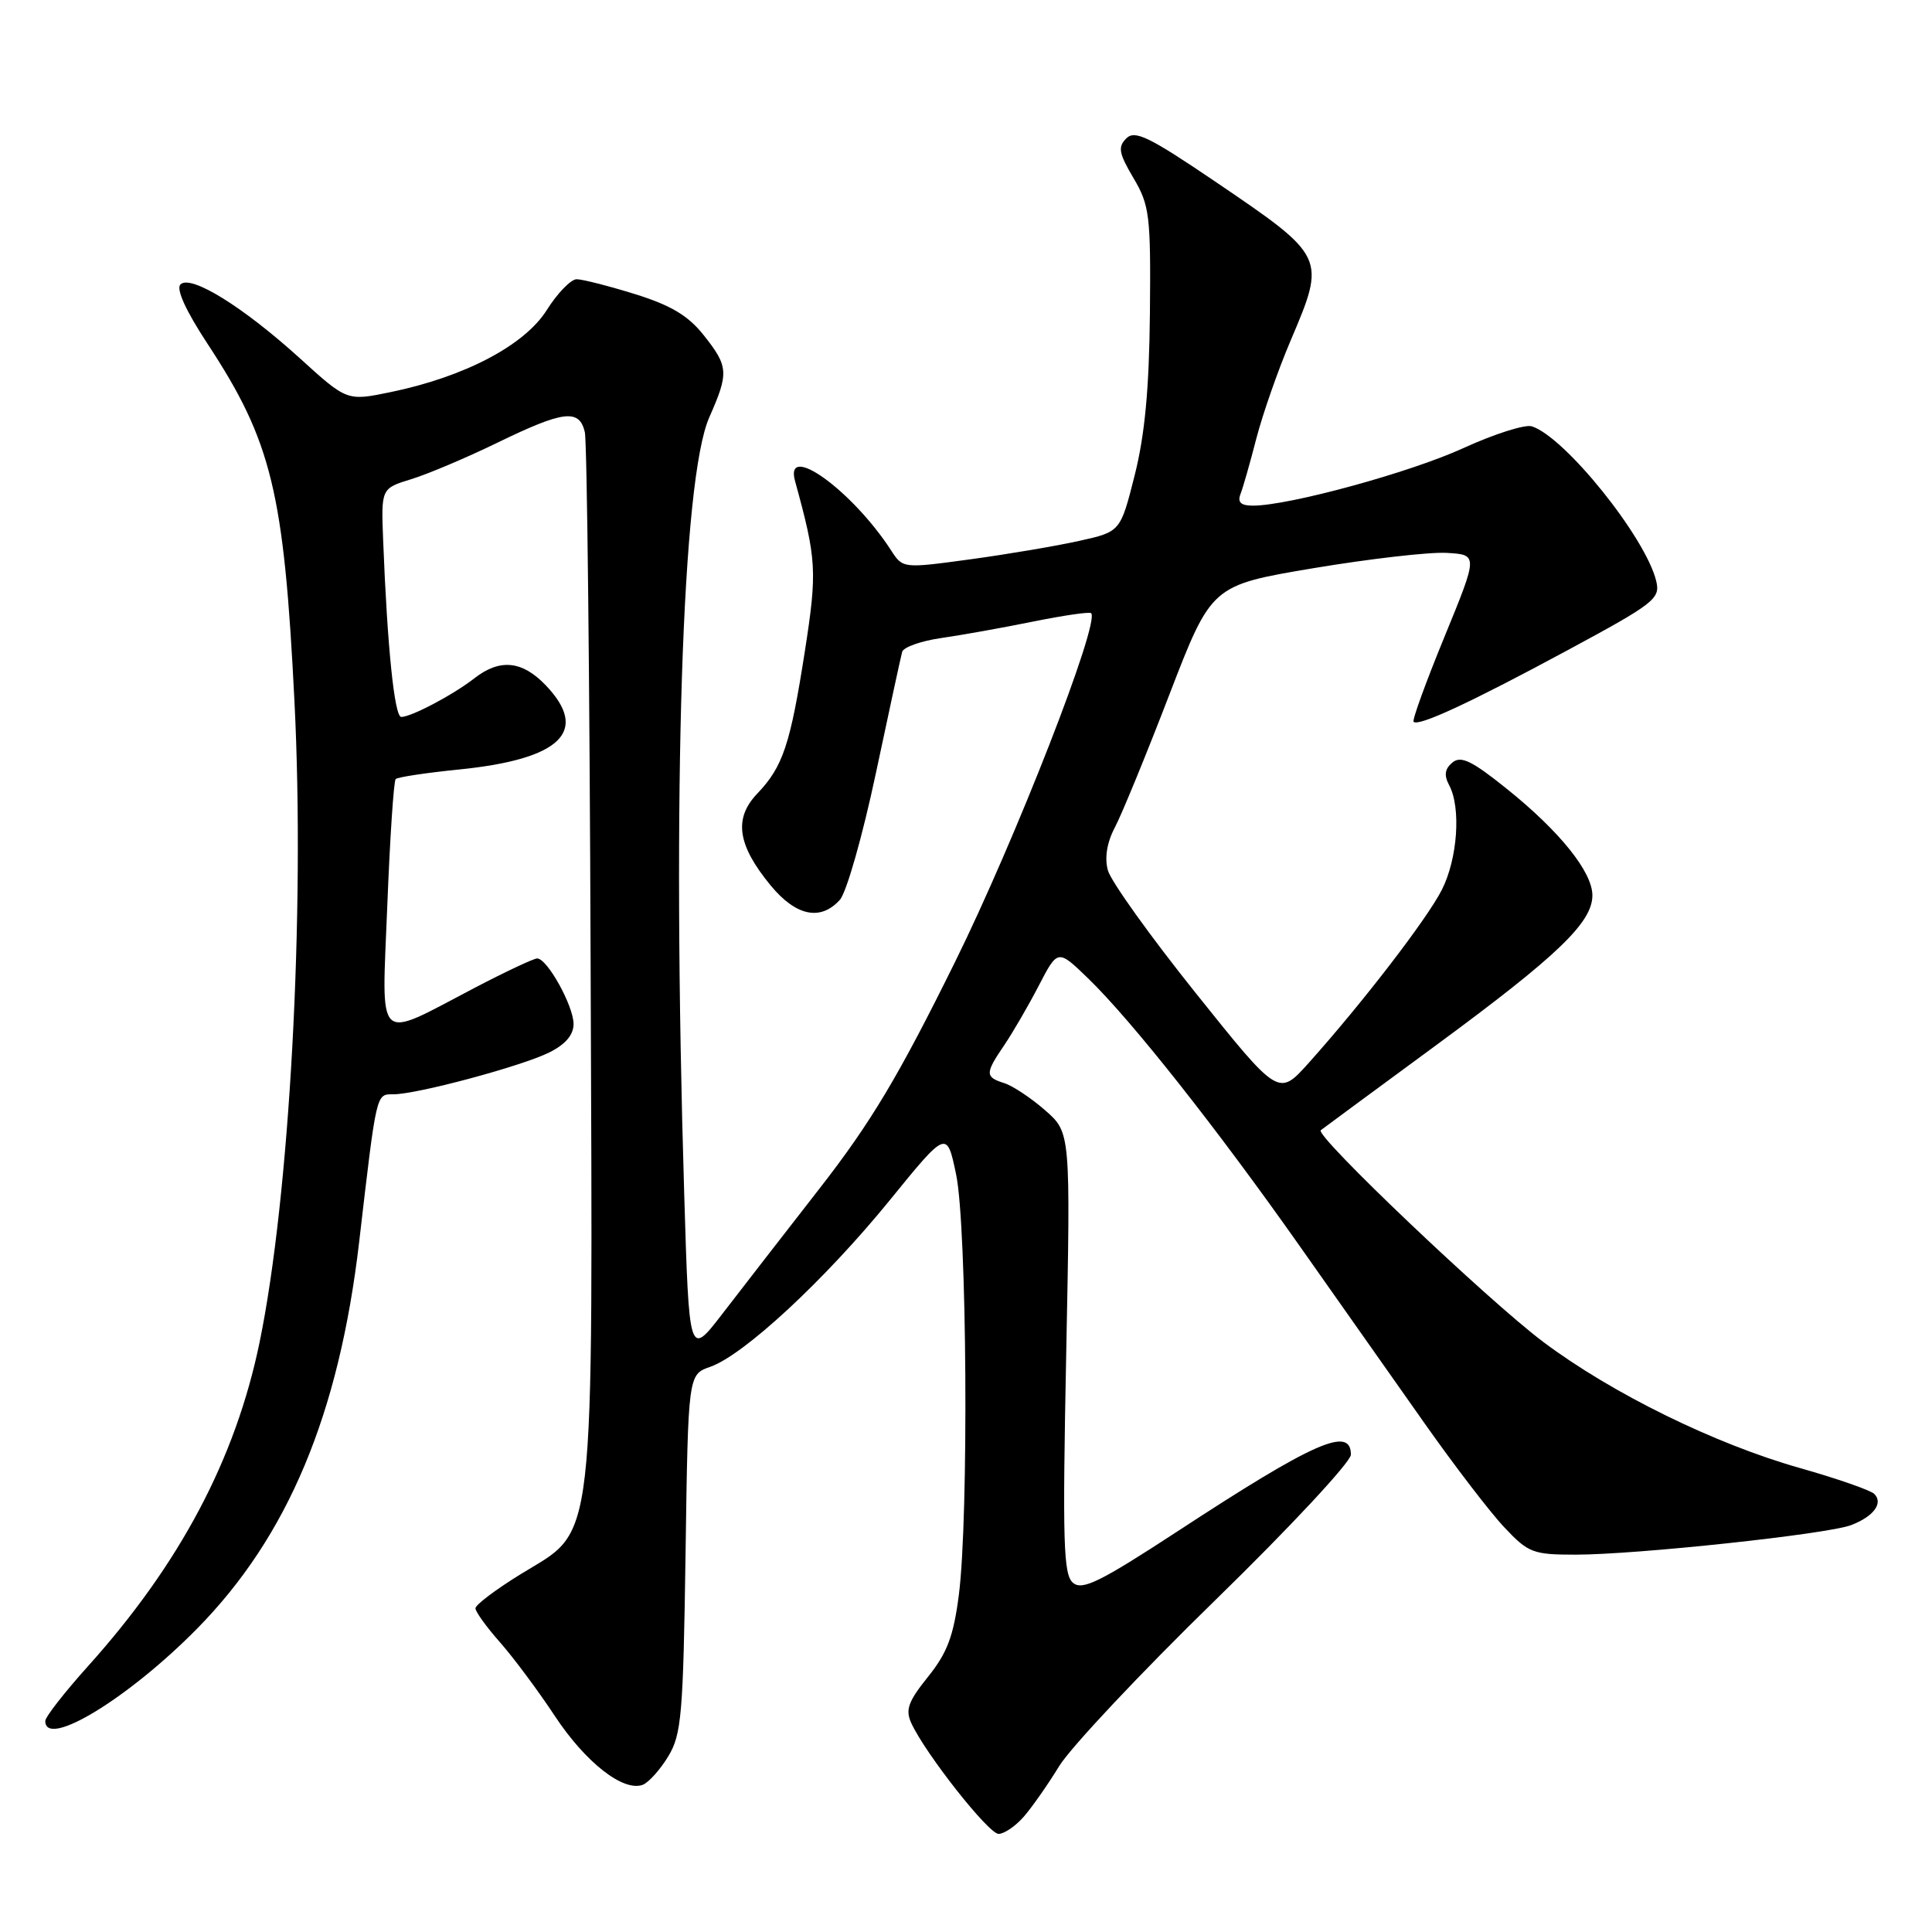 <?xml version="1.0" encoding="UTF-8" standalone="no"?>
<!DOCTYPE svg PUBLIC "-//W3C//DTD SVG 1.1//EN" "http://www.w3.org/Graphics/SVG/1.1/DTD/svg11.dtd" >
<svg xmlns="http://www.w3.org/2000/svg" xmlns:xlink="http://www.w3.org/1999/xlink" version="1.1" viewBox="0 0 256 256">
 <g >
 <path fill="currentColor"
d=" M 135.63 240.75 C 136.72 239.51 138.85 236.47 140.36 234.00 C 141.88 231.53 151.19 221.62 161.06 212.00 C 170.93 202.38 179.00 193.71 179.00 192.75 C 179.00 188.91 174.13 191.06 155.95 202.96 C 145.78 209.60 143.42 210.77 142.19 209.74 C 140.90 208.68 140.78 204.45 141.28 179.29 C 141.86 150.08 141.86 150.08 138.50 147.13 C 136.65 145.51 134.20 143.88 133.07 143.52 C 130.51 142.71 130.51 142.25 133.06 138.50 C 134.18 136.85 136.24 133.31 137.63 130.63 C 140.16 125.75 140.16 125.75 144.17 129.63 C 149.91 135.18 161.14 149.39 172.14 165.00 C 177.37 172.43 184.87 183.07 188.80 188.65 C 192.74 194.24 197.48 200.43 199.35 202.40 C 202.51 205.76 203.14 206.00 208.76 206.00 C 216.84 206.00 242.10 203.29 245.27 202.09 C 248.26 200.95 249.58 199.18 248.35 197.95 C 247.87 197.47 243.43 195.92 238.49 194.52 C 227.19 191.32 213.57 184.62 204.50 177.82 C 197.16 172.31 174.16 150.43 175.01 149.76 C 175.28 149.55 182.19 144.45 190.37 138.44 C 206.39 126.65 211.00 122.23 211.00 118.64 C 211.00 115.54 206.68 110.16 199.68 104.54 C 195.03 100.80 193.58 100.10 192.45 101.04 C 191.44 101.88 191.32 102.72 192.02 104.04 C 193.62 107.03 193.14 113.81 191.04 117.93 C 189.04 121.84 180.52 132.91 173.36 140.90 C 169.41 145.29 169.41 145.29 158.46 131.61 C 152.43 124.08 147.18 116.75 146.80 115.32 C 146.34 113.64 146.68 111.61 147.74 109.61 C 148.64 107.90 151.89 99.99 154.95 92.03 C 160.53 77.56 160.53 77.56 174.02 75.29 C 181.43 74.05 189.38 73.13 191.68 73.26 C 195.86 73.50 195.86 73.50 191.40 84.38 C 188.94 90.37 187.10 95.43 187.31 95.64 C 187.96 96.30 194.86 93.09 207.71 86.16 C 219.24 79.94 220.02 79.33 219.46 77.00 C 218.07 71.22 207.35 57.88 202.97 56.49 C 202.08 56.21 198.00 57.50 193.92 59.37 C 186.85 62.61 170.79 67.00 166.02 67.00 C 164.42 67.00 163.95 66.56 164.37 65.47 C 164.70 64.63 165.65 61.30 166.48 58.07 C 167.32 54.85 169.35 49.03 171.00 45.16 C 175.73 34.03 175.74 34.05 160.95 24.01 C 152.24 18.11 150.37 17.20 149.24 18.34 C 148.10 19.47 148.25 20.31 150.19 23.59 C 152.33 27.21 152.49 28.54 152.37 41.50 C 152.27 51.54 151.70 57.62 150.35 62.98 C 148.46 70.46 148.46 70.46 143.00 71.67 C 140.00 72.34 133.51 73.44 128.59 74.11 C 119.63 75.33 119.63 75.33 118.07 72.92 C 112.92 64.98 103.89 58.47 105.35 63.75 C 108.21 74.15 108.30 75.68 106.65 86.28 C 104.71 98.70 103.75 101.58 100.34 105.16 C 97.19 108.46 97.71 111.97 102.11 117.32 C 105.47 121.39 108.72 122.07 111.28 119.24 C 112.16 118.28 114.30 110.74 116.05 102.49 C 117.80 94.25 119.37 86.99 119.54 86.38 C 119.70 85.76 122.01 84.94 124.67 84.55 C 127.33 84.17 132.81 83.19 136.85 82.37 C 140.90 81.55 144.38 81.04 144.58 81.25 C 145.79 82.46 134.57 111.22 126.53 127.50 C 119.06 142.62 115.40 148.75 108.58 157.50 C 103.87 163.55 98.06 171.04 95.67 174.15 C 91.31 179.80 91.31 179.80 90.66 158.15 C 89.04 104.63 90.37 63.47 93.98 55.31 C 96.59 49.40 96.54 48.57 93.25 44.42 C 91.19 41.82 88.91 40.46 84.14 38.97 C 80.65 37.89 77.17 37.00 76.41 37.00 C 75.65 37.00 73.86 38.84 72.44 41.10 C 69.49 45.77 61.54 49.94 51.74 51.96 C 45.98 53.15 45.98 53.15 39.74 47.48 C 32.20 40.64 25.26 36.34 23.91 37.69 C 23.31 38.29 24.61 41.16 27.49 45.54 C 36.01 58.51 37.63 65.18 39.02 92.99 C 40.43 121.08 38.38 158.55 34.39 177.89 C 31.19 193.36 23.84 207.23 11.65 220.79 C 8.54 224.25 6.00 227.51 6.00 228.04 C 6.00 231.75 17.01 225.05 26.12 215.80 C 38.14 203.59 44.92 187.42 47.59 164.57 C 49.92 144.55 49.82 145.00 52.13 145.00 C 55.25 145.00 69.14 141.27 72.77 139.46 C 74.93 138.39 76.00 137.13 76.00 135.68 C 75.99 133.27 72.51 127.00 71.18 127.00 C 70.72 127.00 67.00 128.75 62.92 130.88 C 49.59 137.85 50.58 138.78 51.32 119.97 C 51.67 111.03 52.17 103.49 52.43 103.23 C 52.69 102.97 56.48 102.40 60.85 101.96 C 74.34 100.60 78.14 96.89 72.31 90.80 C 69.19 87.54 66.24 87.25 62.88 89.86 C 60.08 92.05 54.50 95.00 53.17 95.00 C 52.27 95.00 51.32 85.77 50.77 71.61 C 50.50 64.72 50.50 64.72 54.50 63.49 C 56.70 62.82 61.86 60.63 65.97 58.63 C 74.68 54.40 76.76 54.15 77.49 57.25 C 77.79 58.49 78.13 90.10 78.26 127.50 C 78.54 206.97 79.07 202.36 68.92 208.63 C 65.67 210.64 63.00 212.65 63.00 213.11 C 63.00 213.56 64.46 215.59 66.25 217.61 C 68.04 219.64 71.30 224.02 73.50 227.35 C 77.58 233.54 82.61 237.47 85.18 236.49 C 85.96 236.18 87.48 234.49 88.55 232.72 C 90.31 229.82 90.53 227.16 90.84 205.82 C 91.18 182.13 91.18 182.13 94.11 181.11 C 98.56 179.56 109.29 169.60 117.83 159.12 C 125.46 149.73 125.46 149.73 126.69 155.62 C 128.13 162.53 128.38 201.06 127.05 211.35 C 126.35 216.79 125.51 219.03 122.96 222.19 C 120.33 225.47 119.94 226.56 120.76 228.34 C 122.64 232.41 130.99 243.00 132.32 243.00 C 133.05 243.00 134.54 241.99 135.63 240.75 Z "/>
</g>
</svg>